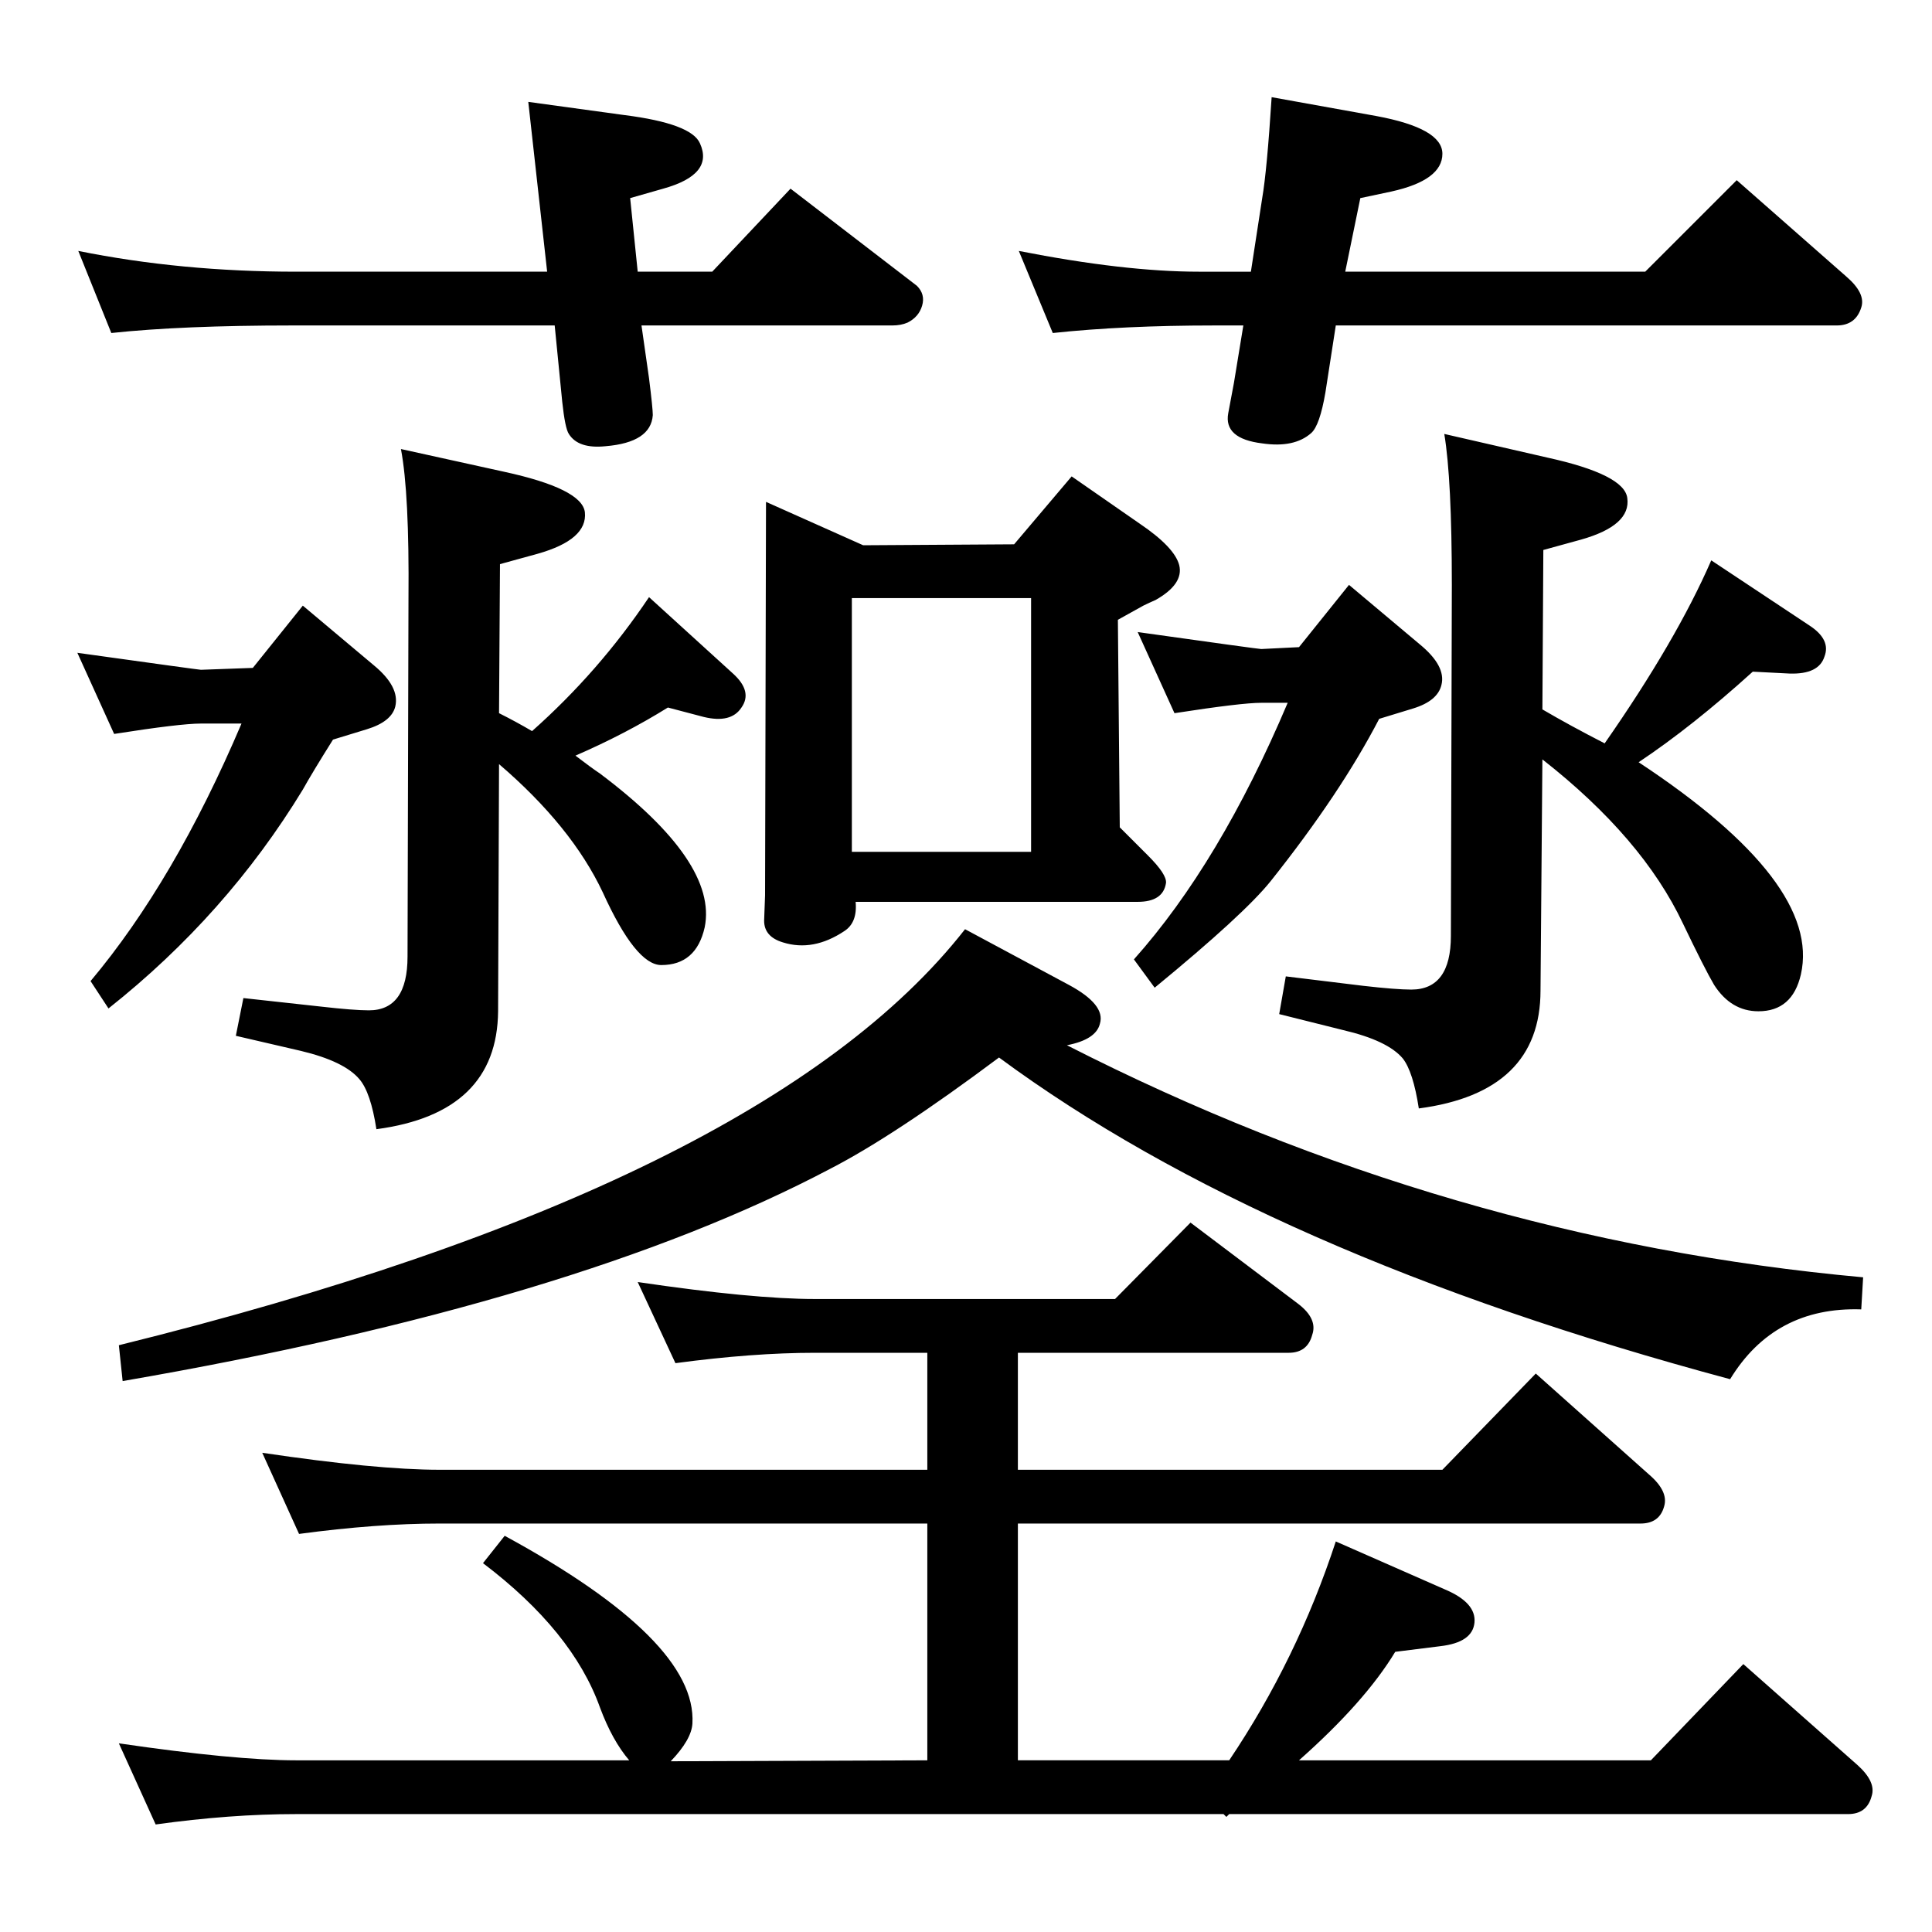 <?xml version="1.0" standalone="no"?>
<!DOCTYPE svg PUBLIC "-//W3C//DTD SVG 1.1//EN" "http://www.w3.org/Graphics/SVG/1.1/DTD/svg11.dtd" >
<svg xmlns="http://www.w3.org/2000/svg" xmlns:xlink="http://www.w3.org/1999/xlink" version="1.1" viewBox="0 0 2048 2048">
  <g transform="matrix(1 0 0 -1 0 2048)">
   <path fill="currentColor"
d="M1079 182h224q72 107 113 232l116 -51q33 -14 31 -35t-36 -25l-48 -6q-32 -53 -102 -115h373l98 102l121 -107q20 -18 15 -33q-5 -19 -25 -19h-656l-3 -3l-3 3h-983q-70 0 -149 -11l-39 86q123 -18 188 -18h353q-18 21 -31 56q-29 81 -124 153l23 29q204 -111 199 -199
q-1 -17 -23 -40l272 1v251h-517q-67 0 -149 -11l-39 86q121 -18 188 -18h517v124h-119q-66 0 -148 -11l-40 86q122 -18 188 -18h318l80 81l114 -86q21 -16 15 -33q-5 -19 -25 -19h-287v-124h450l99 102l120 -107q21 -18 16 -34q-5 -18 -25 -18h-660v-251zM1059 927
q-111 -83 -179 -118q-269 -142 -750 -225l-4 38q684 169 897 441l110 -59q39 -21 33 -41q-4 -17 -35 -23q404 -206 844 -246l-2 -34q-92 3 -139 -74q-492 132 -775 341zM1075 1471l61 72l72 -50q37 -25 42 -44q5 -20 -25 -37q-7 -3 -13 -6l-27 -15l2 -220l30 -30
q20 -20 19 -29q-3 -20 -30 -20h-299q2 -22 -12 -31q-33 -22 -65 -12q-20 6 -20 23l1 27l1 417l103 -46zM1093 1414h-190v-269h190v269zM1426 1760h318l97 97l116 -102q21 -18 16 -33q-6 -19 -26 -19h-531l-11 -71q-6 -35 -15 -43q-18 -16 -52 -11q-41 5 -36 32l6 32l10 61
h-31q-96 0 -171 -8l-36 87q112 -22 191 -22h55l12 78q5 29 10 107l111 -20q70 -13 70 -40q0 -28 -54 -40l-33 -7zM680 1703l8 -56q4 -32 4 -39q-2 -29 -50 -33q-29 -3 -39 13q-4 6 -7 34l-8 81h-278q-117 0 -192 -8l-35 87q109 -22 231 -22h266l-20 180l102 -14
q71 -9 80 -30q15 -33 -39 -48l-35 -10l8 -78h79l83 88l121 -93l13 -10q9 -9 5.5 -21t-15.5 -18q-7 -3 -16 -3h-266zM529 1238l-1 -262q-1 -108 -129 -125q-6 39 -18 53q-16 19 -62 30l-69 16l8 40l82 -9q35 -4 51 -4q41 0 41 57l1 379q1 112 -8 159l109 -24q83 -18 86 -43
q3 -29 -50 -44l-40 -11l-1 -158q18 -9 35 -19q71 63 124 142l89 -81q21 -19 9 -36q-11 -17 -40 -10l-38 10q-45 -28 -98 -51q17 -13 26 -19q125 -94 111 -163q-9 -40 -46 -40q-27 0 -62 77q-33 70 -110 136zM256 1281h-43q-22 0 -92 -11l-39 86q129 -18 131 -18l55 2l53 66
l75 -63q28 -23 23 -44q-4 -16 -30 -24l-36 -11q-22 -35 -32 -53q-81 -133 -206 -232l-19 29q89 106 160 273zM1635 1243l-2 -245q0 -108 -129 -125q-6 39 -17 53q-16 19 -63 30l-68 17l7 40l82 -10q35 -4 51 -4q42 0 42 57l1 372q0 112 -8 160l109 -25q82 -18 85 -43
q4 -29 -49 -44l-40 -11l-1 -169q29 -17 66 -36q76 109 113 194l104 -69q23 -15 16 -33q-6 -19 -37 -18l-39 2q-64 -58 -121 -96q194 -128 172 -225q-9 -39 -45 -39q-29 0 -47 28q-10 17 -33 65q-43 91 -149 174zM1365 1303h-28q-21 0 -92 -11l-39 86q128 -18 131 -18l40 2
l53 66l75 -63q28 -23 23 -43q-4 -17 -30 -25l-36 -11q-41 -79 -115 -172q-28 -35 -123 -113l-22 30q91 102 163 272z" />
  </g>

</svg>
